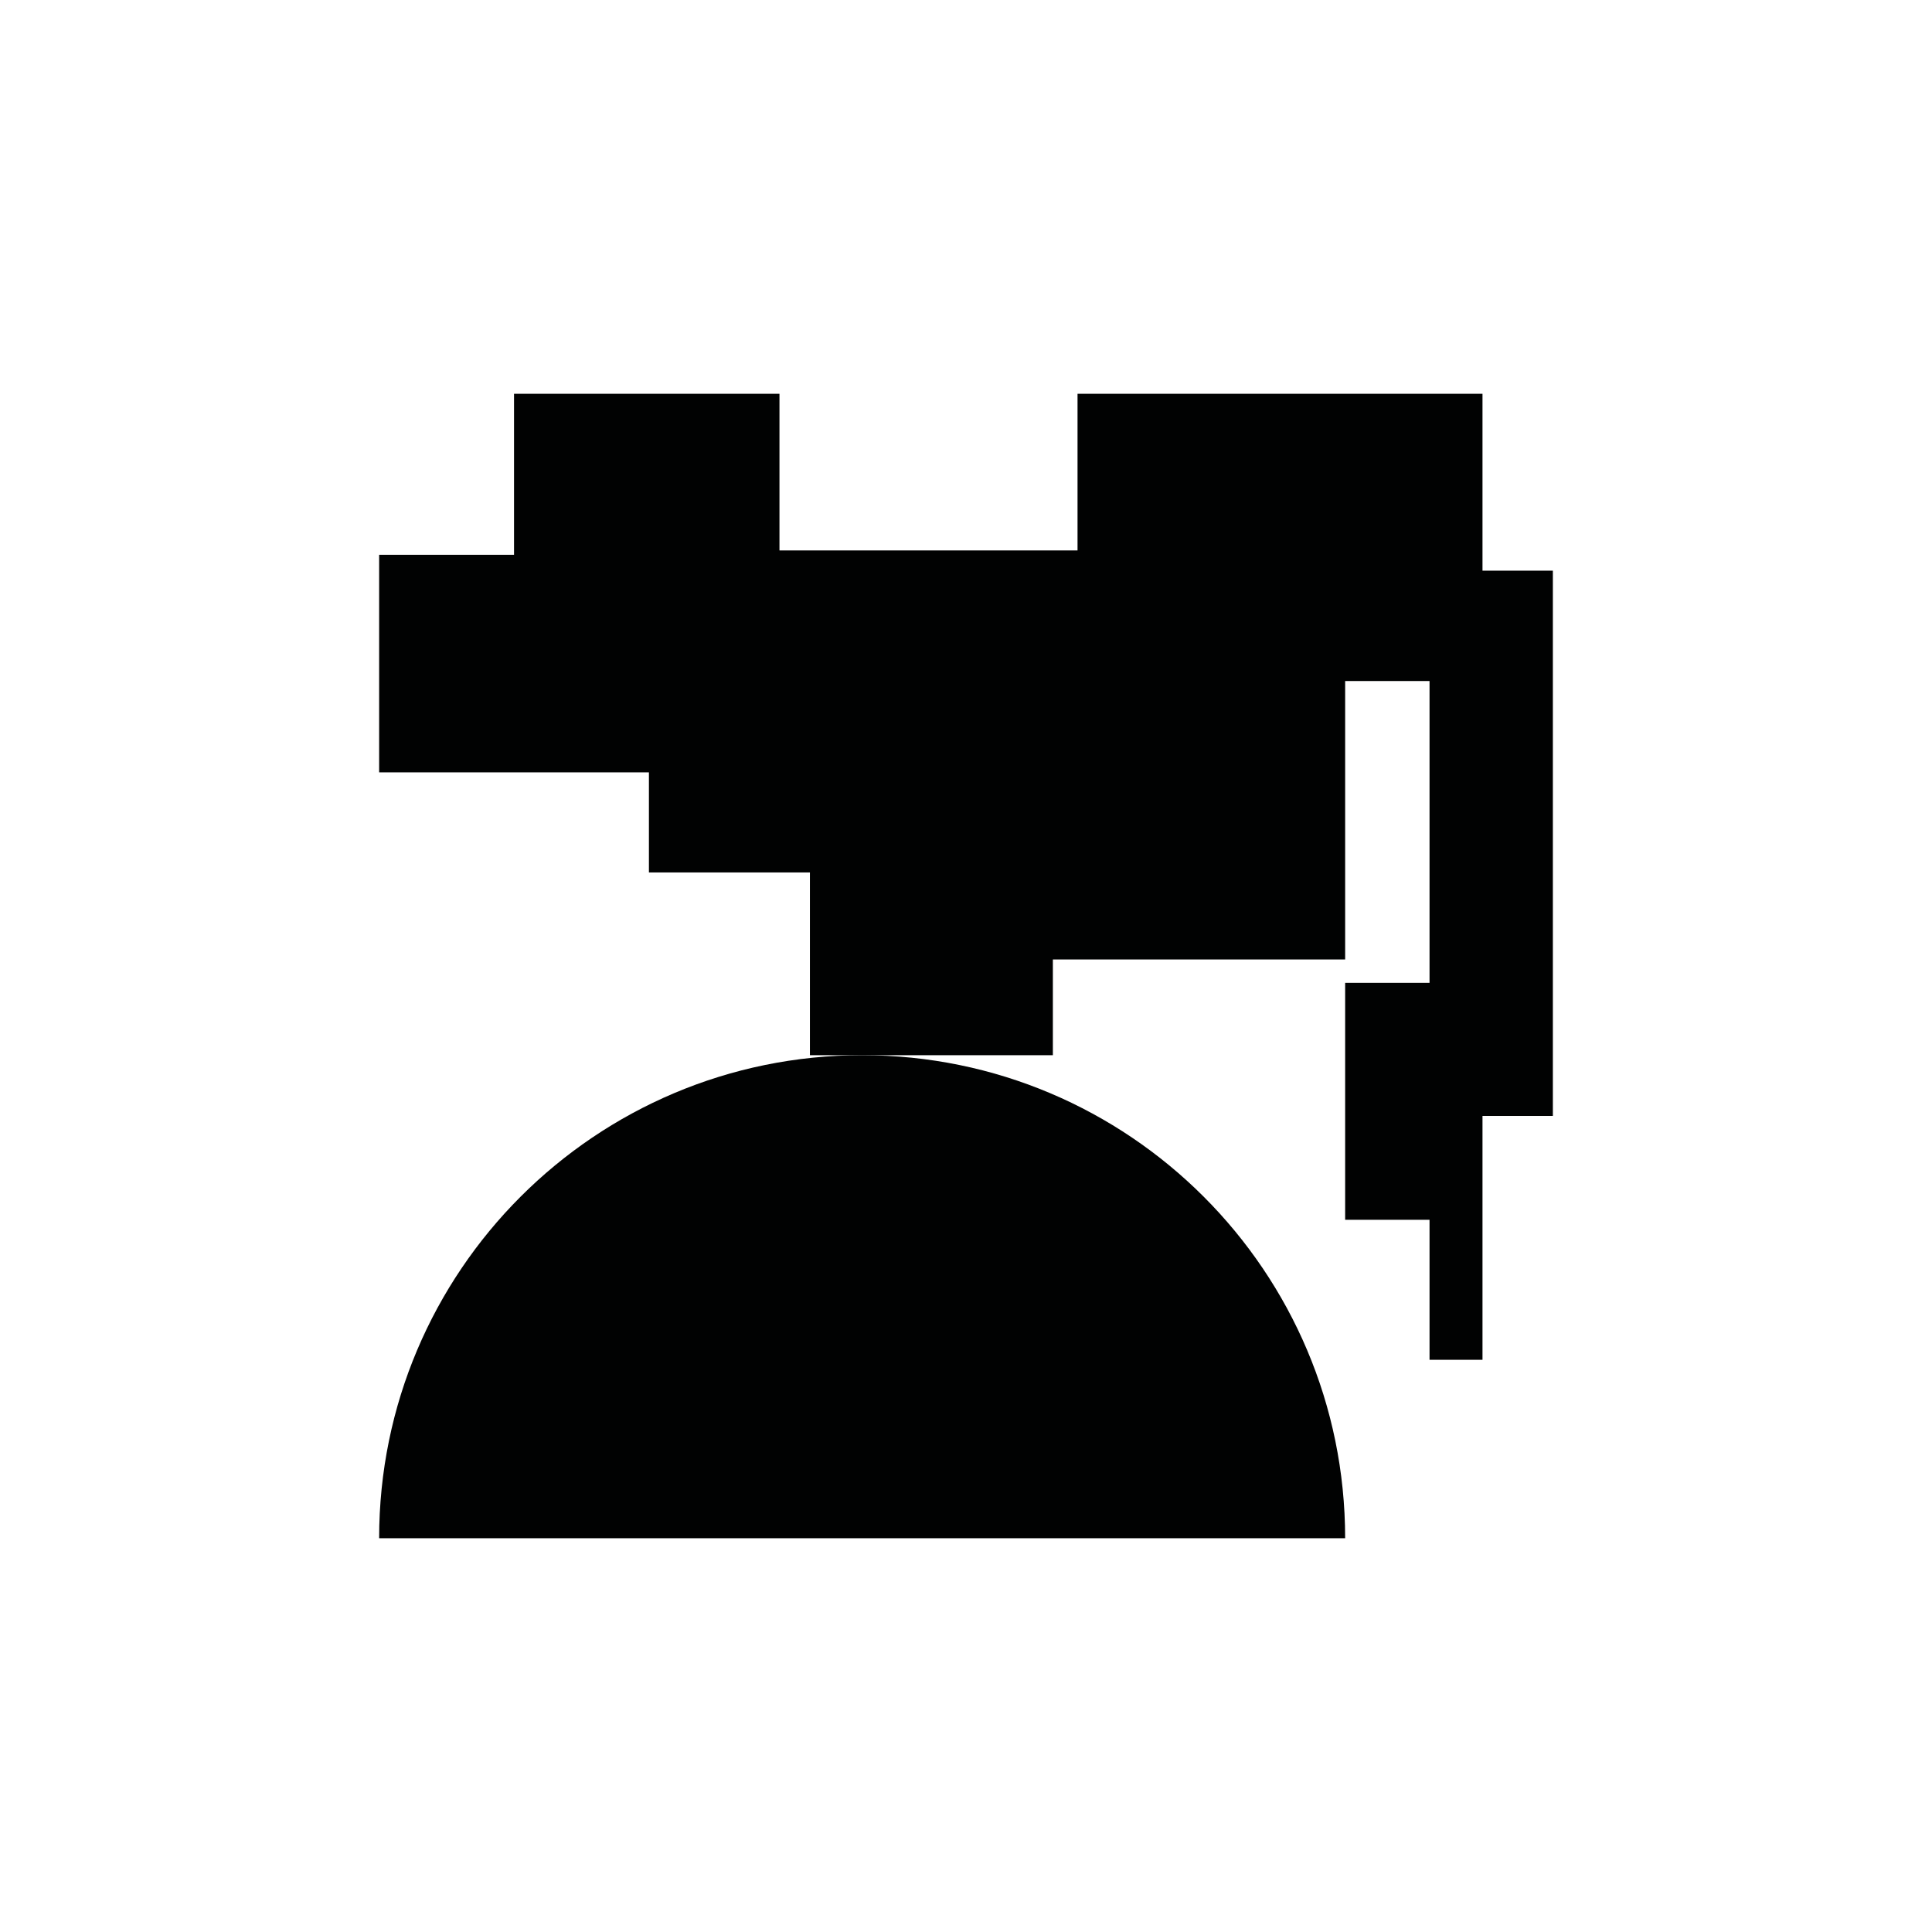 <?xml version="1.0" encoding="utf-8"?>
<!-- Generator: Adobe Illustrator 16.0.0, SVG Export Plug-In . SVG Version: 6.00 Build 0)  -->
<!DOCTYPE svg PUBLIC "-//W3C//DTD SVG 1.1//EN" "http://www.w3.org/Graphics/SVG/1.1/DTD/svg11.dtd">
<svg version="1.1" id="Calque_1" xmlns="http://www.w3.org/2000/svg" xmlns:xlink="http://www.w3.org/1999/xlink" x="0px" y="0px"
	 width="1190.551px" height="1190.551px" viewBox="0 0 1190.551 1190.551" enable-background="new 0 0 1190.551 1190.551"
	 xml:space="preserve">
<g>
	<path fill="#010202" d="M233.635,947.885h595.277c0.002-164.381-133.256-297.639-297.637-297.639
		C366.893,650.246,233.635,783.504,233.635,947.885z"/>
	<polygon fill="#010202" points="913.555,351.666 913.555,242.666 828.916,242.666 664.006,242.666 664.006,339.197 
		480.328,339.197 480.328,242.666 316.76,242.666 316.76,341.878 233.636,341.878 233.636,475.953 399.885,475.953 399.885,537.625 
		499.098,537.625 499.098,650.246 531.276,650.246 648.805,650.246 648.805,591.253 828.916,591.253 828.916,419.666 
		880.916,419.666 880.916,605.666 828.916,605.666 828.916,751.668 880.916,751.668 880.916,837.942 913.555,837.942 
		913.555,687.666 956.916,687.666 956.916,351.666 	"/>
</g>
</svg>
